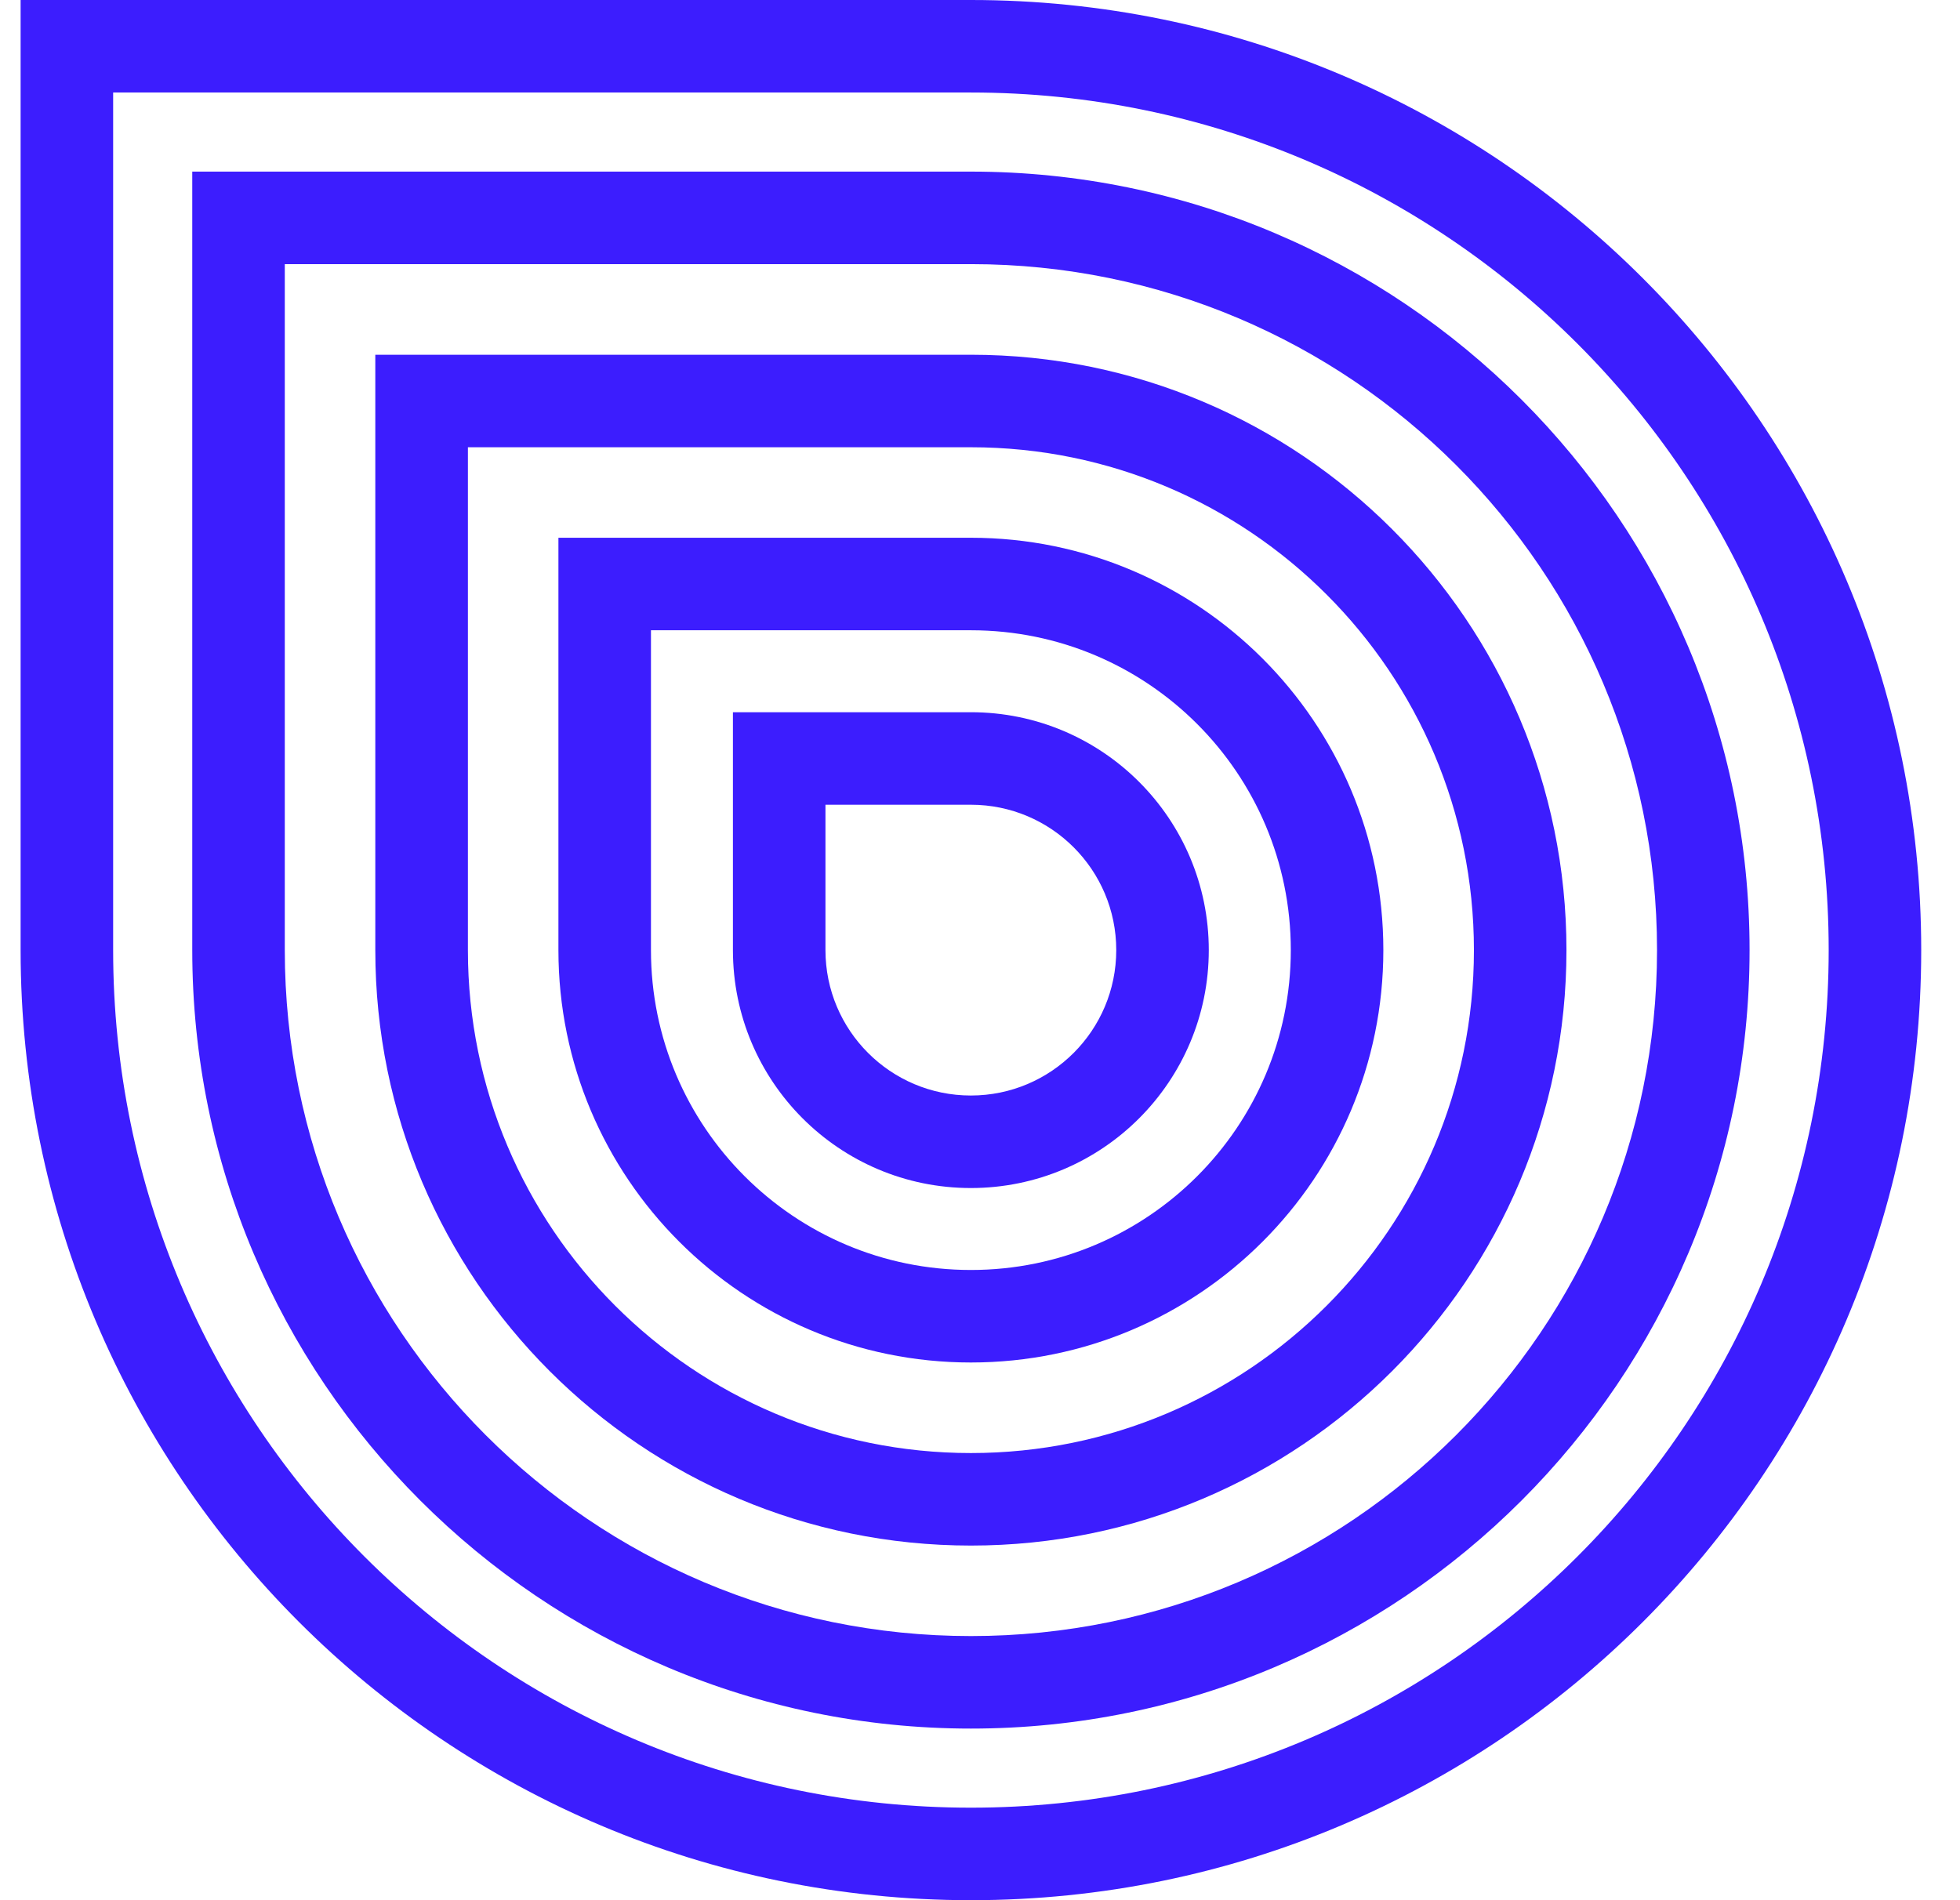 <svg width="33" height="32" viewBox="0 0 33 32" fill="none" xmlns="http://www.w3.org/2000/svg">
<path fill-rule="evenodd" clip-rule="evenodd" d="M0.347 0L16.347 0C25.183 0 32.347 7.163 32.347 16C32.347 24.837 25.183 32 16.347 32C7.51 32 0.347 24.837 0.347 16L0.347 0ZM1.905 1.558L1.905 16C1.905 23.976 8.371 30.442 16.347 30.442C24.323 30.442 30.789 23.976 30.789 16C30.789 8.024 24.323 1.558 16.347 1.558L1.905 1.558Z" fill="#3C1DFE"/>
<path fill-rule="evenodd" clip-rule="evenodd" d="M3.237 2.89L16.347 2.89C23.588 2.89 29.457 8.759 29.457 16C29.457 23.24 23.588 29.11 16.347 29.11C9.107 29.11 3.237 23.24 3.237 16L3.237 2.89ZM4.795 4.448L4.795 16C4.795 22.38 9.967 27.552 16.347 27.552C22.727 27.552 27.899 22.38 27.899 16C27.899 9.62 22.727 4.448 16.347 4.448L4.795 4.448Z" fill="#3C1DFE"/>
<path fill-rule="evenodd" clip-rule="evenodd" d="M6.319 5.974L16.347 5.974C21.885 5.974 26.374 10.463 26.374 16.001C26.374 21.539 21.885 26.028 16.347 26.028C10.809 26.028 6.319 21.539 6.319 16.001L6.319 5.974ZM7.878 7.532L7.878 16.001C7.878 20.678 11.669 24.47 16.347 24.47C21.024 24.47 24.816 20.678 24.816 16.001C24.816 11.323 21.024 7.532 16.347 7.532L7.878 7.532Z" fill="#3C1DFE"/>
<path fill-rule="evenodd" clip-rule="evenodd" d="M9.402 9.056L16.347 9.056C20.182 9.056 23.291 12.165 23.291 16C23.291 19.835 20.182 22.945 16.347 22.945C12.511 22.945 9.402 19.835 9.402 16L9.402 9.056ZM10.96 10.614L10.96 16C10.96 18.975 13.372 21.387 16.347 21.387C19.322 21.387 21.733 18.975 21.733 16C21.733 13.025 19.322 10.614 16.347 10.614L10.96 10.614Z" fill="#3C1DFE"/>
<path fill-rule="evenodd" clip-rule="evenodd" d="M12.34 11.994L16.346 11.994C18.559 11.994 20.352 13.788 20.352 16C20.352 18.213 18.559 20.007 16.346 20.007C14.133 20.007 12.34 18.213 12.34 16L12.34 11.994ZM13.898 13.552L13.898 16C13.898 17.352 14.994 18.449 16.346 18.449C17.698 18.449 18.794 17.352 18.794 16C18.794 14.648 17.698 13.552 16.346 13.552L13.898 13.552Z" fill="#3C1DFE"/>
</svg>
